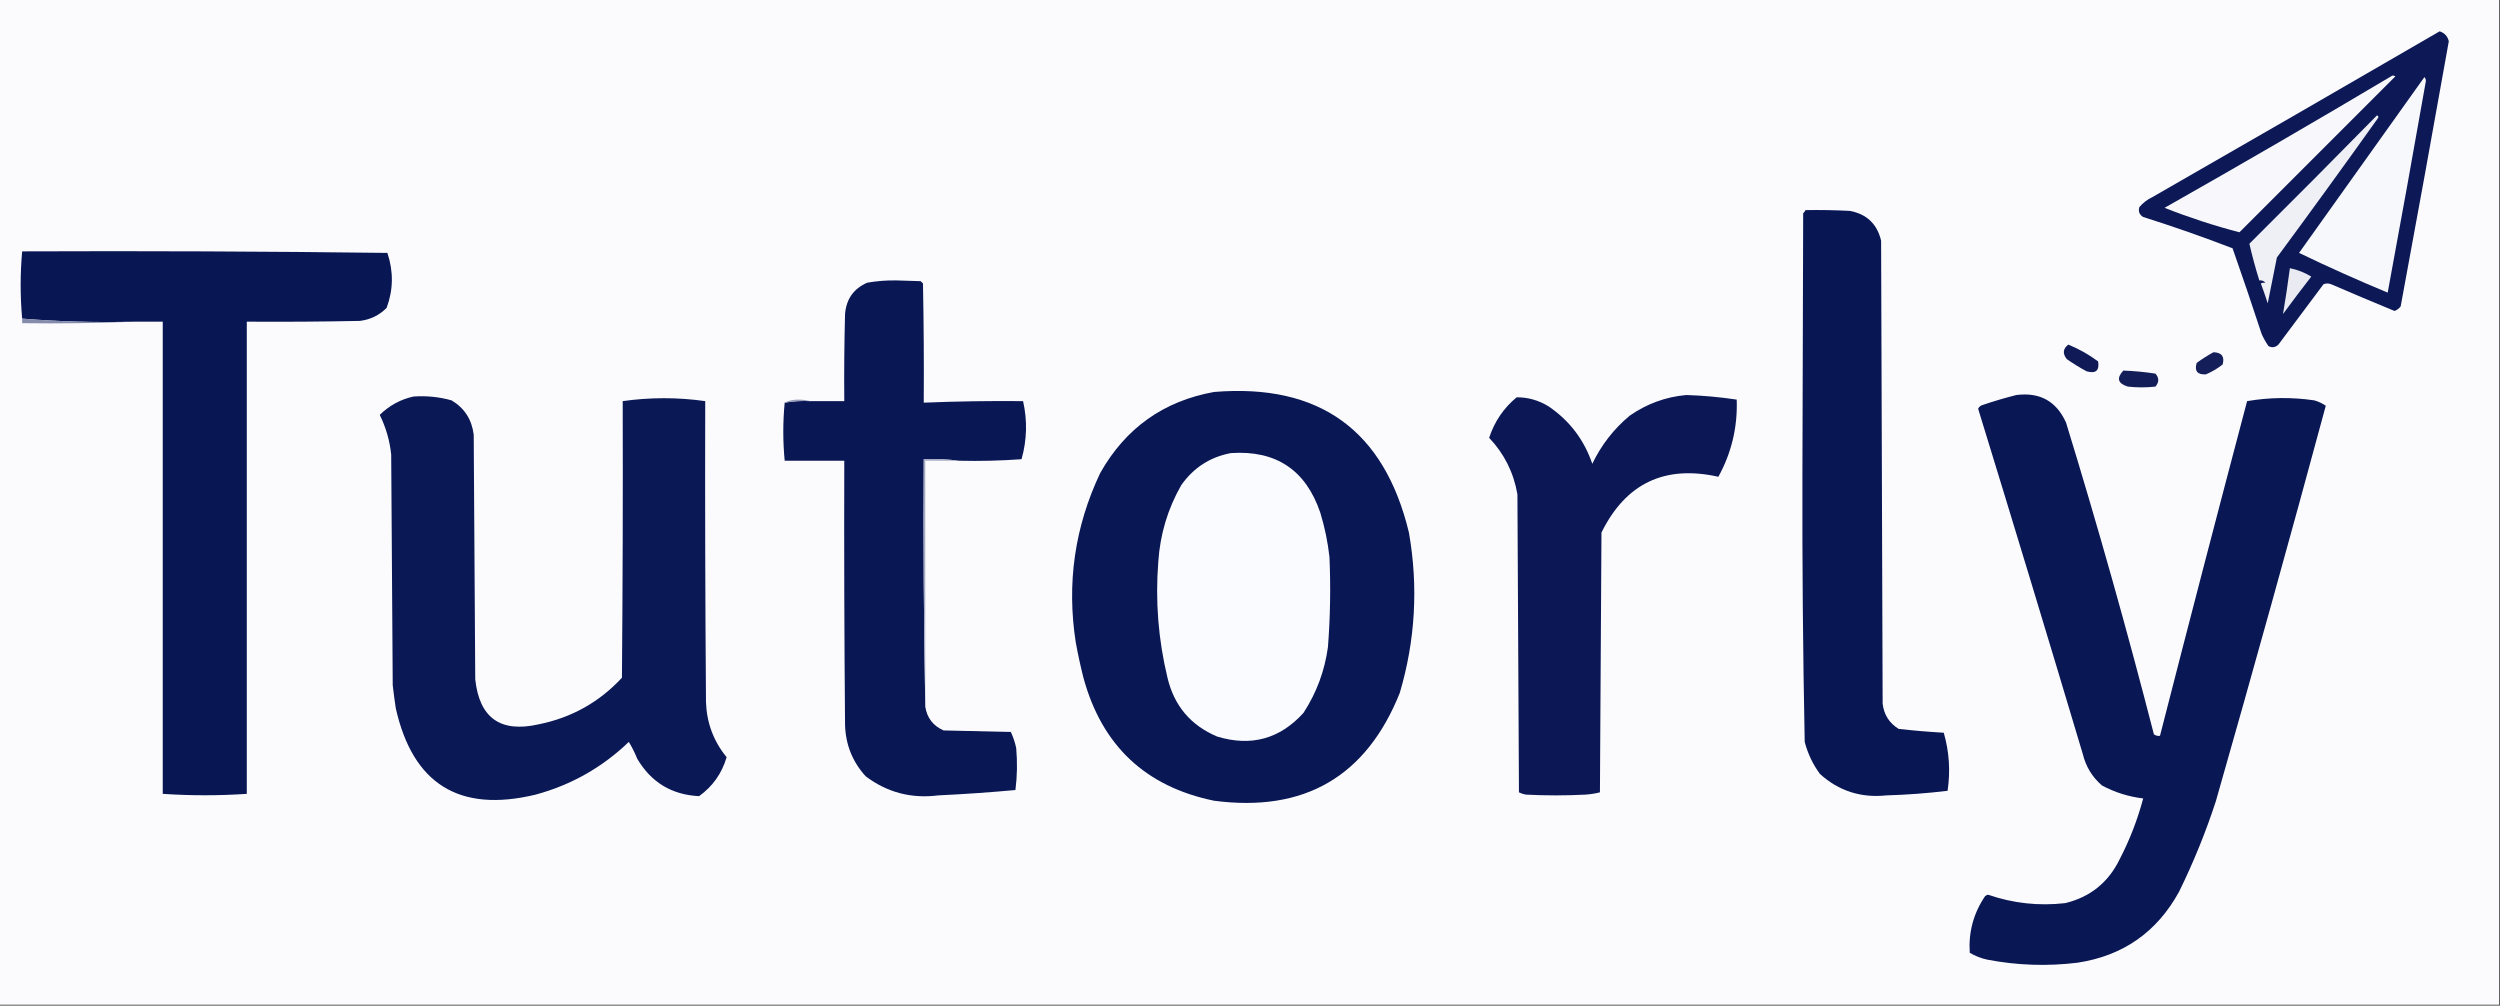 <?xml version="1.0" encoding="UTF-8"?>
<!DOCTYPE svg PUBLIC "-//W3C//DTD SVG 1.1//EN" "http://www.w3.org/Graphics/SVG/1.1/DTD/svg11.dtd">
<svg xmlns="http://www.w3.org/2000/svg" version="1.1" width="1636px" height="658px" style="shape-rendering:geometricPrecision; text-rendering:geometricPrecision; image-rendering:optimizeQuality; fill-rule:evenodd; clip-rule:evenodd" xmlns:xlink="http://www.w3.org/1999/xlink">
<rect width="100%" height="100%" fill="#333333" stroke="none"/>
<g><path style="opacity:1" fill="#fbfbfe" d="M -0.5,-0.5 C 544.833,-0.5 1090.17,-0.5 1635.5,-0.5C 1635.5,218.833 1635.5,438.167 1635.5,657.5C 1090.17,657.5 544.833,657.5 -0.5,657.5C -0.5,438.167 -0.5,218.833 -0.5,-0.5 Z"/></g>
<g><path style="opacity:1" fill="#0d1956" d="M 1596.5,20.5 C 1599.71,21.541 1601.71,23.708 1602.5,27C 1592.21,84.879 1581.71,142.713 1571,200.5C 1569.94,201.899 1568.61,202.899 1567,203.5C 1553.03,197.758 1539.2,191.924 1525.5,186C 1523.83,185.333 1522.17,185.333 1520.5,186C 1510.67,199.167 1500.83,212.333 1491,225.5C 1489.01,227.378 1486.84,227.712 1484.5,226.5C 1482.75,223.995 1481.25,221.329 1480,218.5C 1473.86,199.759 1467.53,181.092 1461,162.5C 1441.78,155.091 1422.28,148.257 1402.5,142C 1399.99,140.484 1399.16,138.318 1400,135.5C 1402.38,132.727 1405.22,130.561 1408.5,129C 1471.36,92.937 1534.02,56.771 1596.5,20.5 Z"/></g>
<g><path style="opacity:1" fill="#f8f8fc" d="M 1565.5,49.5 C 1566.24,49.369 1566.91,49.536 1567.5,50C 1533.5,84 1499.5,118 1465.5,152C 1448.89,147.686 1432.56,142.352 1416.5,136C 1466.56,107.645 1516.22,78.812 1565.5,49.5 Z"/></g>
<g><path style="opacity:1" fill="#f7f8fc" d="M 1586.5,50.5 C 1587.14,51.097 1587.47,51.93 1587.5,53C 1579.37,99.206 1571.04,145.372 1562.5,191.5C 1542.84,183.33 1523.5,174.663 1504.5,165.5C 1531.86,127.149 1559.19,88.815 1586.5,50.5 Z"/></g>
<g><path style="opacity:1" fill="#eff0f6" d="M 1555.5,75.5 C 1556.53,75.897 1556.69,76.563 1556,77.5C 1534.23,108.048 1512.23,138.382 1490,168.5C 1488,178.5 1486,188.5 1484,198.5C 1482.6,194.129 1481.1,189.796 1479.5,185.5C 1480.26,185.089 1481.26,184.923 1482.5,185C 1481.44,183.812 1480.1,183.312 1478.5,183.5C 1476,175.517 1473.83,167.517 1472,159.5C 1500.03,131.632 1527.87,103.632 1555.5,75.5 Z"/></g>
<g><path style="opacity:1" fill="#081754" d="M 1181.5,137.5 C 1191.17,137.334 1200.84,137.5 1210.5,138C 1221.55,140.052 1228.39,146.552 1231,157.5C 1231.33,258.5 1231.67,359.5 1232,460.5C 1232.86,467.726 1236.36,473.226 1242.5,477C 1252.34,478.101 1262.17,478.935 1272,479.5C 1275.58,491.976 1276.42,504.643 1274.5,517.5C 1261.22,519.111 1247.89,520.111 1234.5,520.5C 1217.78,522.271 1203.28,517.605 1191,506.5C 1186.33,500.169 1183,493.169 1181,485.5C 1179.84,427.036 1179.34,368.536 1179.5,310C 1179.67,253.167 1179.83,196.333 1180,139.5C 1180.72,138.956 1181.22,138.289 1181.5,137.5 Z"/></g>
<g><path style="opacity:1" fill="#081754" d="M 88.5,210.5 C 63.605,211.142 38.938,210.475 14.5,208.5C 13.188,193.831 13.188,179.165 14.5,164.5C 94.169,164.167 173.836,164.5 253.5,165.5C 257.573,177.631 257.406,189.631 253,201.5C 248.168,206.332 242.335,209.165 235.5,210C 210.836,210.5 186.169,210.667 161.5,210.5C 161.5,313.5 161.5,416.5 161.5,519.5C 143.157,520.731 124.824,520.731 106.5,519.5C 106.5,416.5 106.5,313.5 106.5,210.5C 100.5,210.5 94.5,210.5 88.5,210.5 Z"/></g>
<g><path style="opacity:1" fill="#e9eaf2" d="M 1498.5,175.5 C 1503.54,176.526 1508.21,178.359 1512.5,181C 1506.21,189.077 1500.05,197.244 1494,205.5C 1495.68,195.582 1497.18,185.582 1498.5,175.5 Z"/></g>
<g><path style="opacity:1" fill="#091754" d="M 627.5,301.5 C 620.018,300.508 612.352,300.175 604.5,300.5C 604.168,354.669 604.501,408.669 605.5,462.5C 606.682,469.849 610.682,475.015 617.5,478C 632.167,478.333 646.833,478.667 661.5,479C 663.039,482.341 664.206,485.841 665,489.5C 665.817,498.745 665.65,507.911 664.5,517C 647.686,518.535 630.853,519.702 614,520.5C 596.365,522.741 580.532,518.574 566.5,508C 557.905,498.562 553.405,487.395 553,474.5C 552.5,416.834 552.333,359.168 552.5,301.5C 539.5,301.5 526.5,301.5 513.5,301.5C 512.289,288.815 512.289,276.149 513.5,263.5C 519.075,262.548 524.741,262.214 530.5,262.5C 537.833,262.5 545.167,262.5 552.5,262.5C 552.333,243.497 552.5,224.497 553,205.5C 553.802,195.704 558.635,188.871 567.5,185C 573.756,183.897 580.089,183.397 586.5,183.5C 591.833,183.667 597.167,183.833 602.5,184C 603,184.5 603.5,185 604,185.5C 604.5,211.498 604.667,237.498 604.5,263.5C 626.153,262.621 647.82,262.288 669.5,262.5C 672.377,275.258 672.043,287.924 668.5,300.5C 654.85,301.499 641.183,301.833 627.5,301.5 Z"/></g>
<g><path style="opacity:1" fill="#858bab" d="M 14.5,208.5 C 38.938,210.475 63.605,211.142 88.5,210.5C 64.006,211.498 39.339,211.831 14.5,211.5C 14.5,210.5 14.5,209.5 14.5,208.5 Z"/></g>
<g><path style="opacity:1" fill="#0f1a57" d="M 1353.5,225.5 C 1360.39,228.313 1366.89,231.979 1373,236.5C 1373.99,242.502 1371.49,244.668 1365.5,243C 1361.01,240.588 1356.68,237.921 1352.5,235C 1349.64,231.376 1349.97,228.209 1353.5,225.5 Z"/></g>
<g><path style="opacity:1" fill="#141e59" d="M 1448.5,230.5 C 1453.92,230.682 1455.92,233.348 1454.5,238.5C 1451.16,241.171 1447.5,243.337 1443.5,245C 1437.93,245.268 1435.93,242.768 1437.5,237.5C 1441.06,234.892 1444.73,232.559 1448.5,230.5 Z"/></g>
<g><path style="opacity:1" fill="#131d58" d="M 1389.5,242.5 C 1396.54,242.759 1403.54,243.426 1410.5,244.5C 1412.99,247.279 1412.99,250.112 1410.5,253C 1404.5,253.667 1398.5,253.667 1392.5,253C 1385.88,250.982 1384.88,247.482 1389.5,242.5 Z"/></g>
<g><path style="opacity:1" fill="#091754" d="M 794.5,256.5 C 863.387,250.842 905.887,281.508 922,348.5C 928.21,383.995 926.21,418.995 916,453.5C 894.028,508.254 853.528,531.754 794.5,524C 749.6,514.771 721.1,487.938 709,443.5C 707.077,435.887 705.411,428.221 704,420.5C 697.949,381.749 703.282,344.749 720,309.5C 736.59,280.132 761.423,262.465 794.5,256.5 Z"/></g>
<g><path style="opacity:1" fill="#0a1855" d="M 270.5,259.5 C 279.016,258.885 287.349,259.718 295.5,262C 303.944,267.027 308.777,274.527 310,284.5C 310.333,337.833 310.667,391.167 311,444.5C 313.685,469.836 327.518,479.67 352.5,474C 374.012,469.664 392.179,459.498 407,443.5C 407.5,383.168 407.667,322.834 407.5,262.5C 425.484,259.94 443.484,259.94 461.5,262.5C 461.333,328.168 461.5,393.834 462,459.5C 462.47,473.084 466.97,485.084 475.5,495.5C 472.41,506.085 466.41,514.585 457.5,521C 439.601,520.133 426.101,511.966 417,496.5C 415.448,492.667 413.615,489 411.5,485.5C 394.167,502.17 373.833,513.67 350.5,520C 300.693,532.027 270.193,513.194 259,463.5C 258.251,458.511 257.585,453.511 257,448.5C 256.667,398.167 256.333,347.833 256,297.5C 255.053,288.376 252.553,279.709 248.5,271.5C 254.729,265.387 262.062,261.387 270.5,259.5 Z"/></g>
<g><path style="opacity:1" fill="#0b1855" d="M 1103.5,258.5 C 1114.56,258.842 1125.56,259.842 1136.5,261.5C 1137.14,279.455 1133.14,296.289 1124.5,312C 1089.38,304.142 1063.88,316.309 1048,348.5C 1047.67,405.167 1047.33,461.833 1047,518.5C 1043.92,519.288 1040.76,519.788 1037.5,520C 1024.5,520.667 1011.5,520.667 998.5,520C 996.899,519.727 995.399,519.227 994,518.5C 993.667,453.5 993.333,388.5 993,323.5C 990.539,309.245 984.372,296.911 974.5,286.5C 977.994,275.861 983.994,267.027 992.5,260C 1000,259.961 1007,261.961 1013.5,266C 1027.15,275.323 1036.65,287.823 1042,303.5C 1047.89,291.203 1056.06,280.703 1066.5,272C 1077.74,264.202 1090.07,259.702 1103.5,258.5 Z"/></g>
<g><path style="opacity:1" fill="#091754" d="M 1319.5,258.5 C 1334.86,256.548 1345.69,262.548 1352,276.5C 1372.75,344.065 1391.91,412.065 1409.5,480.5C 1410.69,481.429 1412.02,481.762 1413.5,481.5C 1432.2,408.433 1451.2,335.433 1470.5,262.5C 1485.11,260.003 1499.78,259.836 1514.5,262C 1517.22,262.797 1519.72,263.963 1522,265.5C 1498.64,351.936 1474.64,438.269 1450,524.5C 1443.38,544.734 1435.38,564.401 1426,583.5C 1411.53,609.959 1389.37,625.459 1359.5,630C 1339.72,632.419 1320.06,631.752 1300.5,628C 1296.42,627.118 1292.58,625.618 1289,623.5C 1288.12,609.998 1291.46,597.665 1299,586.5C 1299.56,585.978 1300.23,585.645 1301,585.5C 1317.39,591.159 1334.23,592.992 1351.5,591C 1367.79,587.044 1379.62,577.544 1387,562.5C 1393.64,549.745 1398.81,536.412 1402.5,522.5C 1392.95,521.364 1383.95,518.531 1375.5,514C 1369.17,508.519 1365.01,501.686 1363,493.5C 1340.47,418.071 1317.63,342.738 1294.5,267.5C 1295.09,266.201 1296.09,265.368 1297.5,265C 1304.87,262.498 1312.2,260.331 1319.5,258.5 Z"/></g>
<g><path style="opacity:1" fill="#999fba" d="M 530.5,262.5 C 524.741,262.214 519.075,262.548 513.5,263.5C 515.915,262.186 518.748,261.519 522,261.5C 525.021,261.502 527.854,261.836 530.5,262.5 Z"/></g>
<g><path style="opacity:1" fill="#fafbfe" d="M 805.5,296.5 C 835.014,294.519 854.514,307.519 864,335.5C 866.896,344.978 868.896,354.644 870,364.5C 870.863,384.193 870.53,403.859 869,423.5C 866.86,439.085 861.527,453.419 853,466.5C 837.537,483.577 818.704,488.743 796.5,482C 779.208,474.701 768.374,461.868 764,443.5C 757.973,418.519 755.973,393.186 758,367.5C 759.18,349.632 764.18,332.966 773,317.5C 781.076,306.056 791.91,299.056 805.5,296.5 Z"/></g>
<g><path style="opacity:1" fill="#a4aac1" d="M 627.5,301.5 C 620.167,301.5 612.833,301.5 605.5,301.5C 605.5,355.167 605.5,408.833 605.5,462.5C 604.501,408.669 604.168,354.669 604.5,300.5C 612.352,300.175 620.018,300.508 627.5,301.5 Z"/></g>
</svg>
